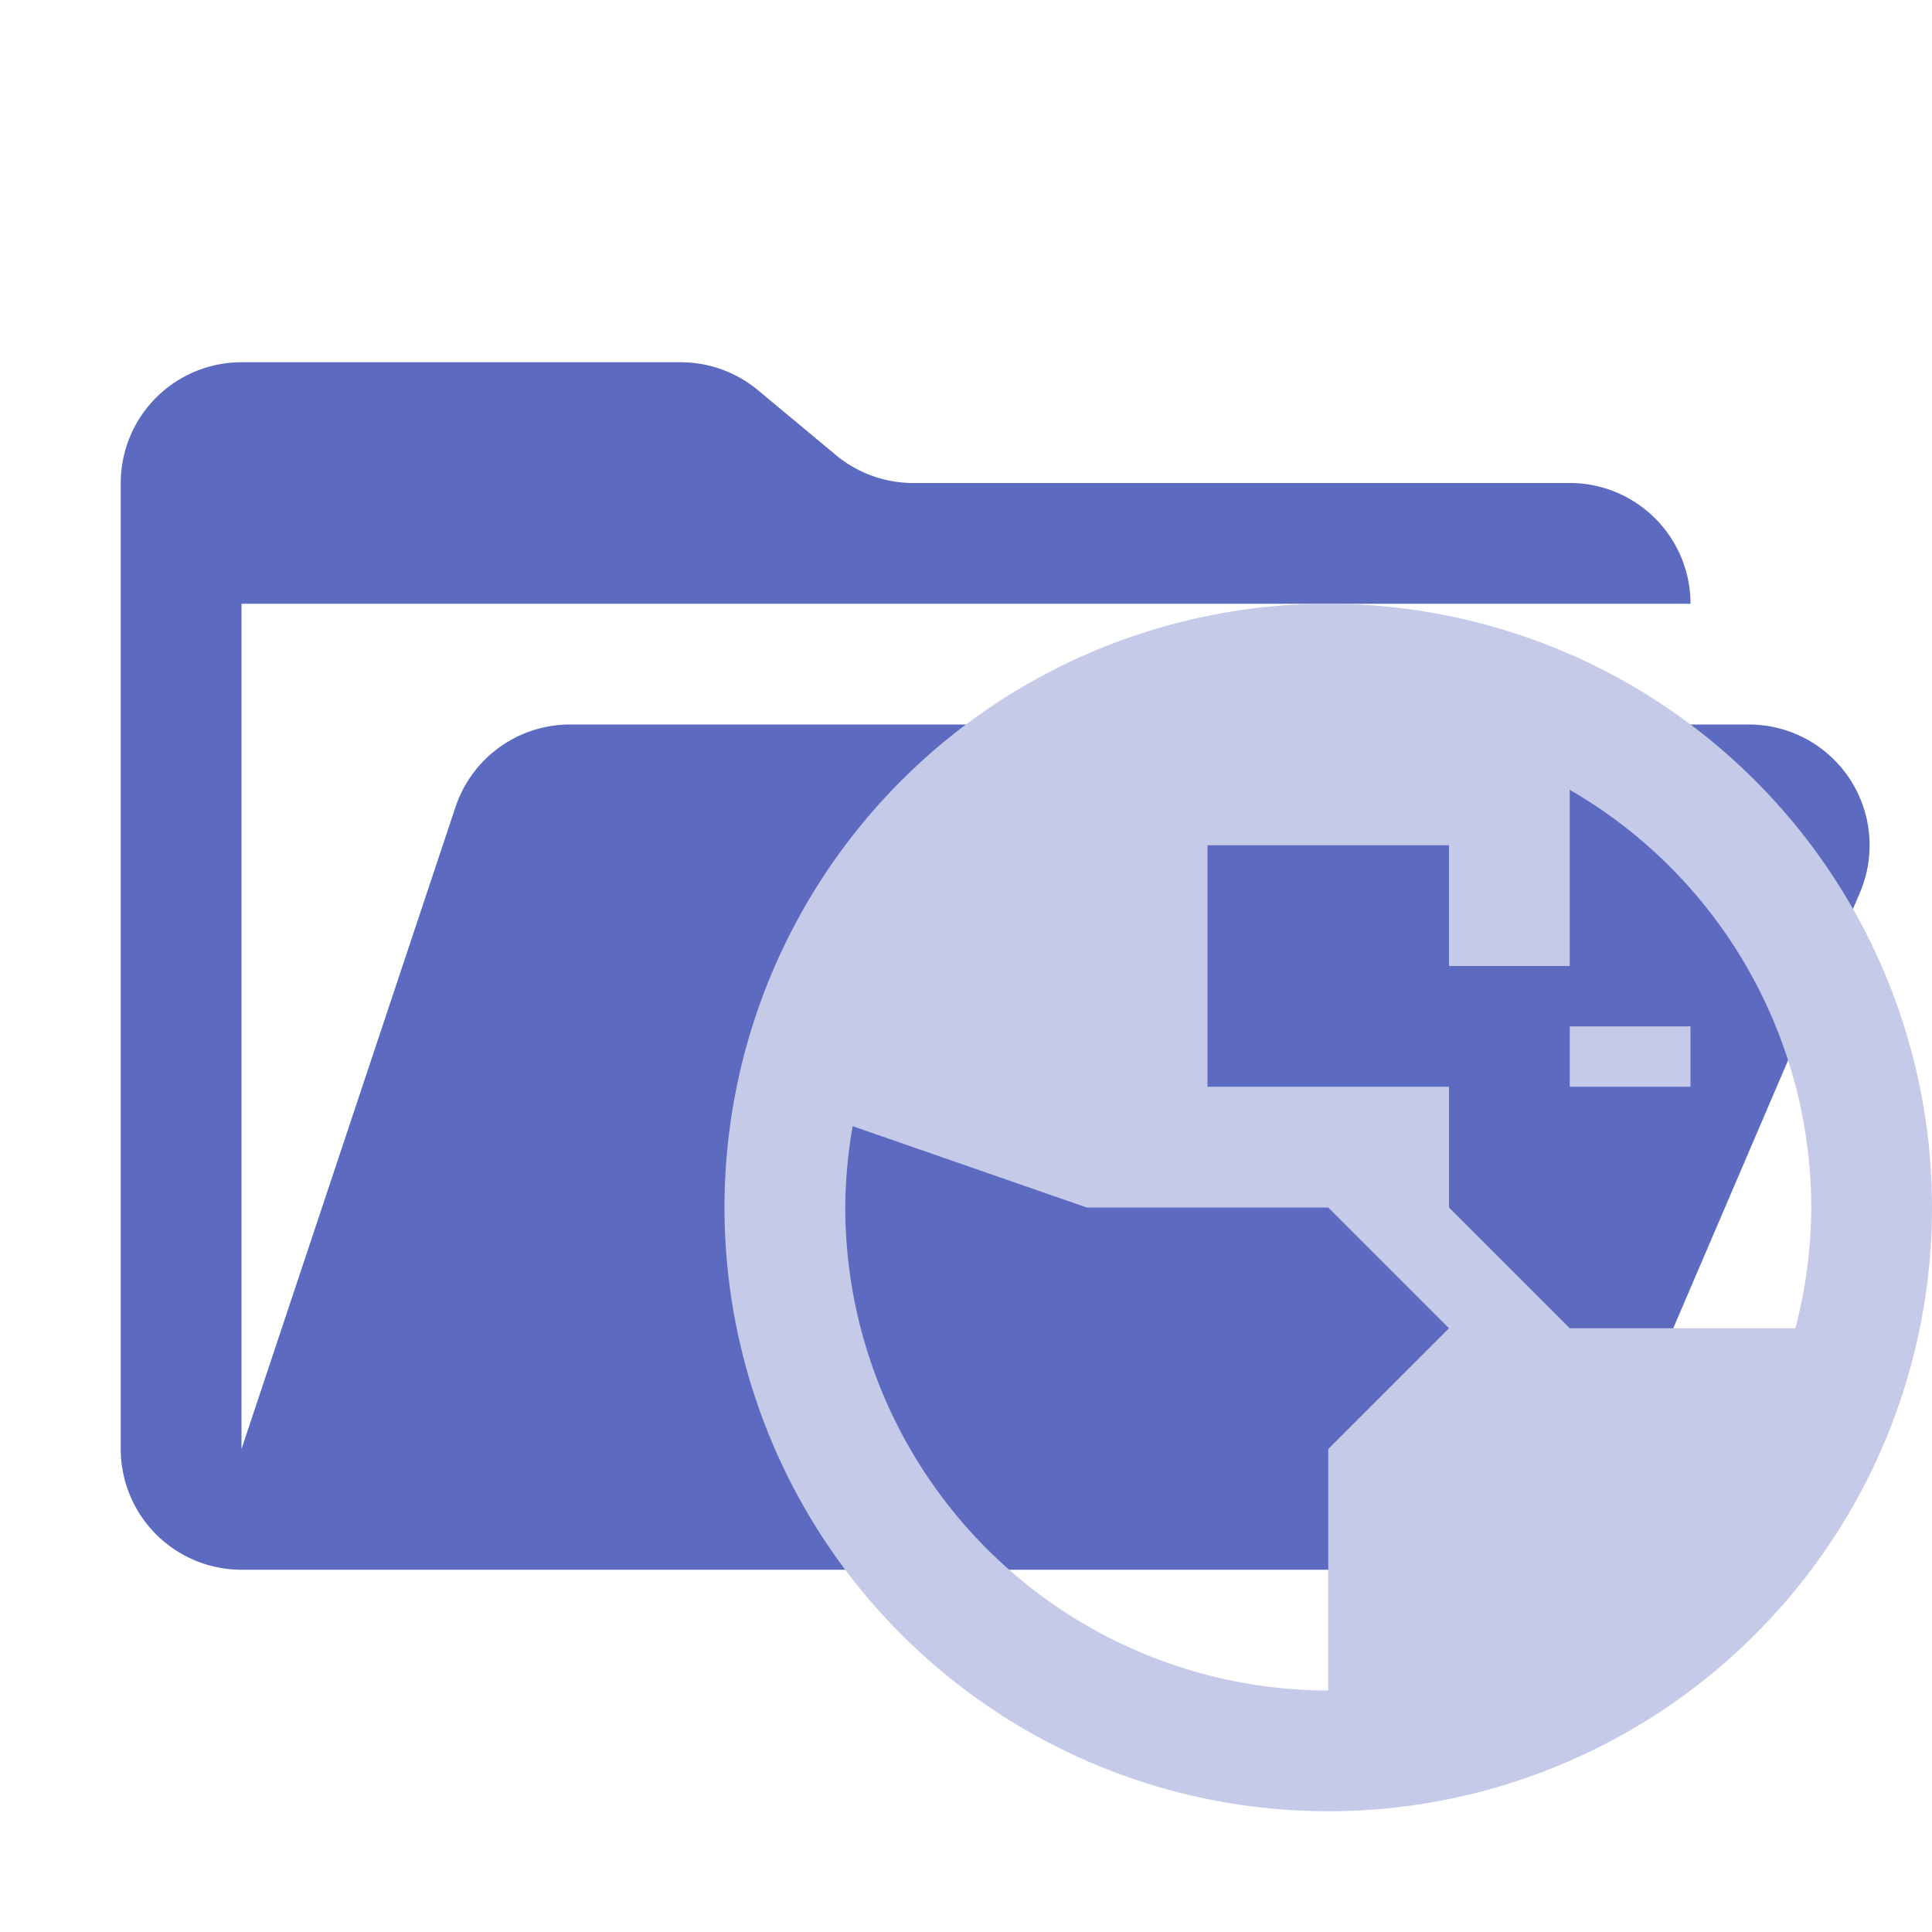 <svg xmlns="http://www.w3.org/2000/svg" viewBox="0 0 32 32"><path fill="#5c6bc0" d="M28.967 12H9.442a2 2 0 0 0-1.898 1.368L4 24V10h24a2 2 0 0 0-2-2H15.124a2 2 0 0 1-1.28-.464l-1.288-1.072A2 2 0 0 0 11.276 6H4a2 2 0 0 0-2 2v16a2 2 0 0 0 2 2h22l4.805-11.212A2 2 0 0 0 28.967 12Z"/><path fill="#c5cae9" d="M22 10a10 10 0 1 0 10 10 10 10 0 0 0-10-10Zm8 10a7.96 7.96 0 0 1-.263 2H26l-2-2v-2h-4v-4h4v2h2v-2.918A7.998 7.998 0 0 1 30 20Zm-16 0a7.983 7.983 0 0 1 .123-1.347L18 20h4l2 2-2 2v4a8.01 8.01 0 0 1-8-8Z"/><path fill="#c5cae9" d="M26 17h2v1h-2z"/></svg>